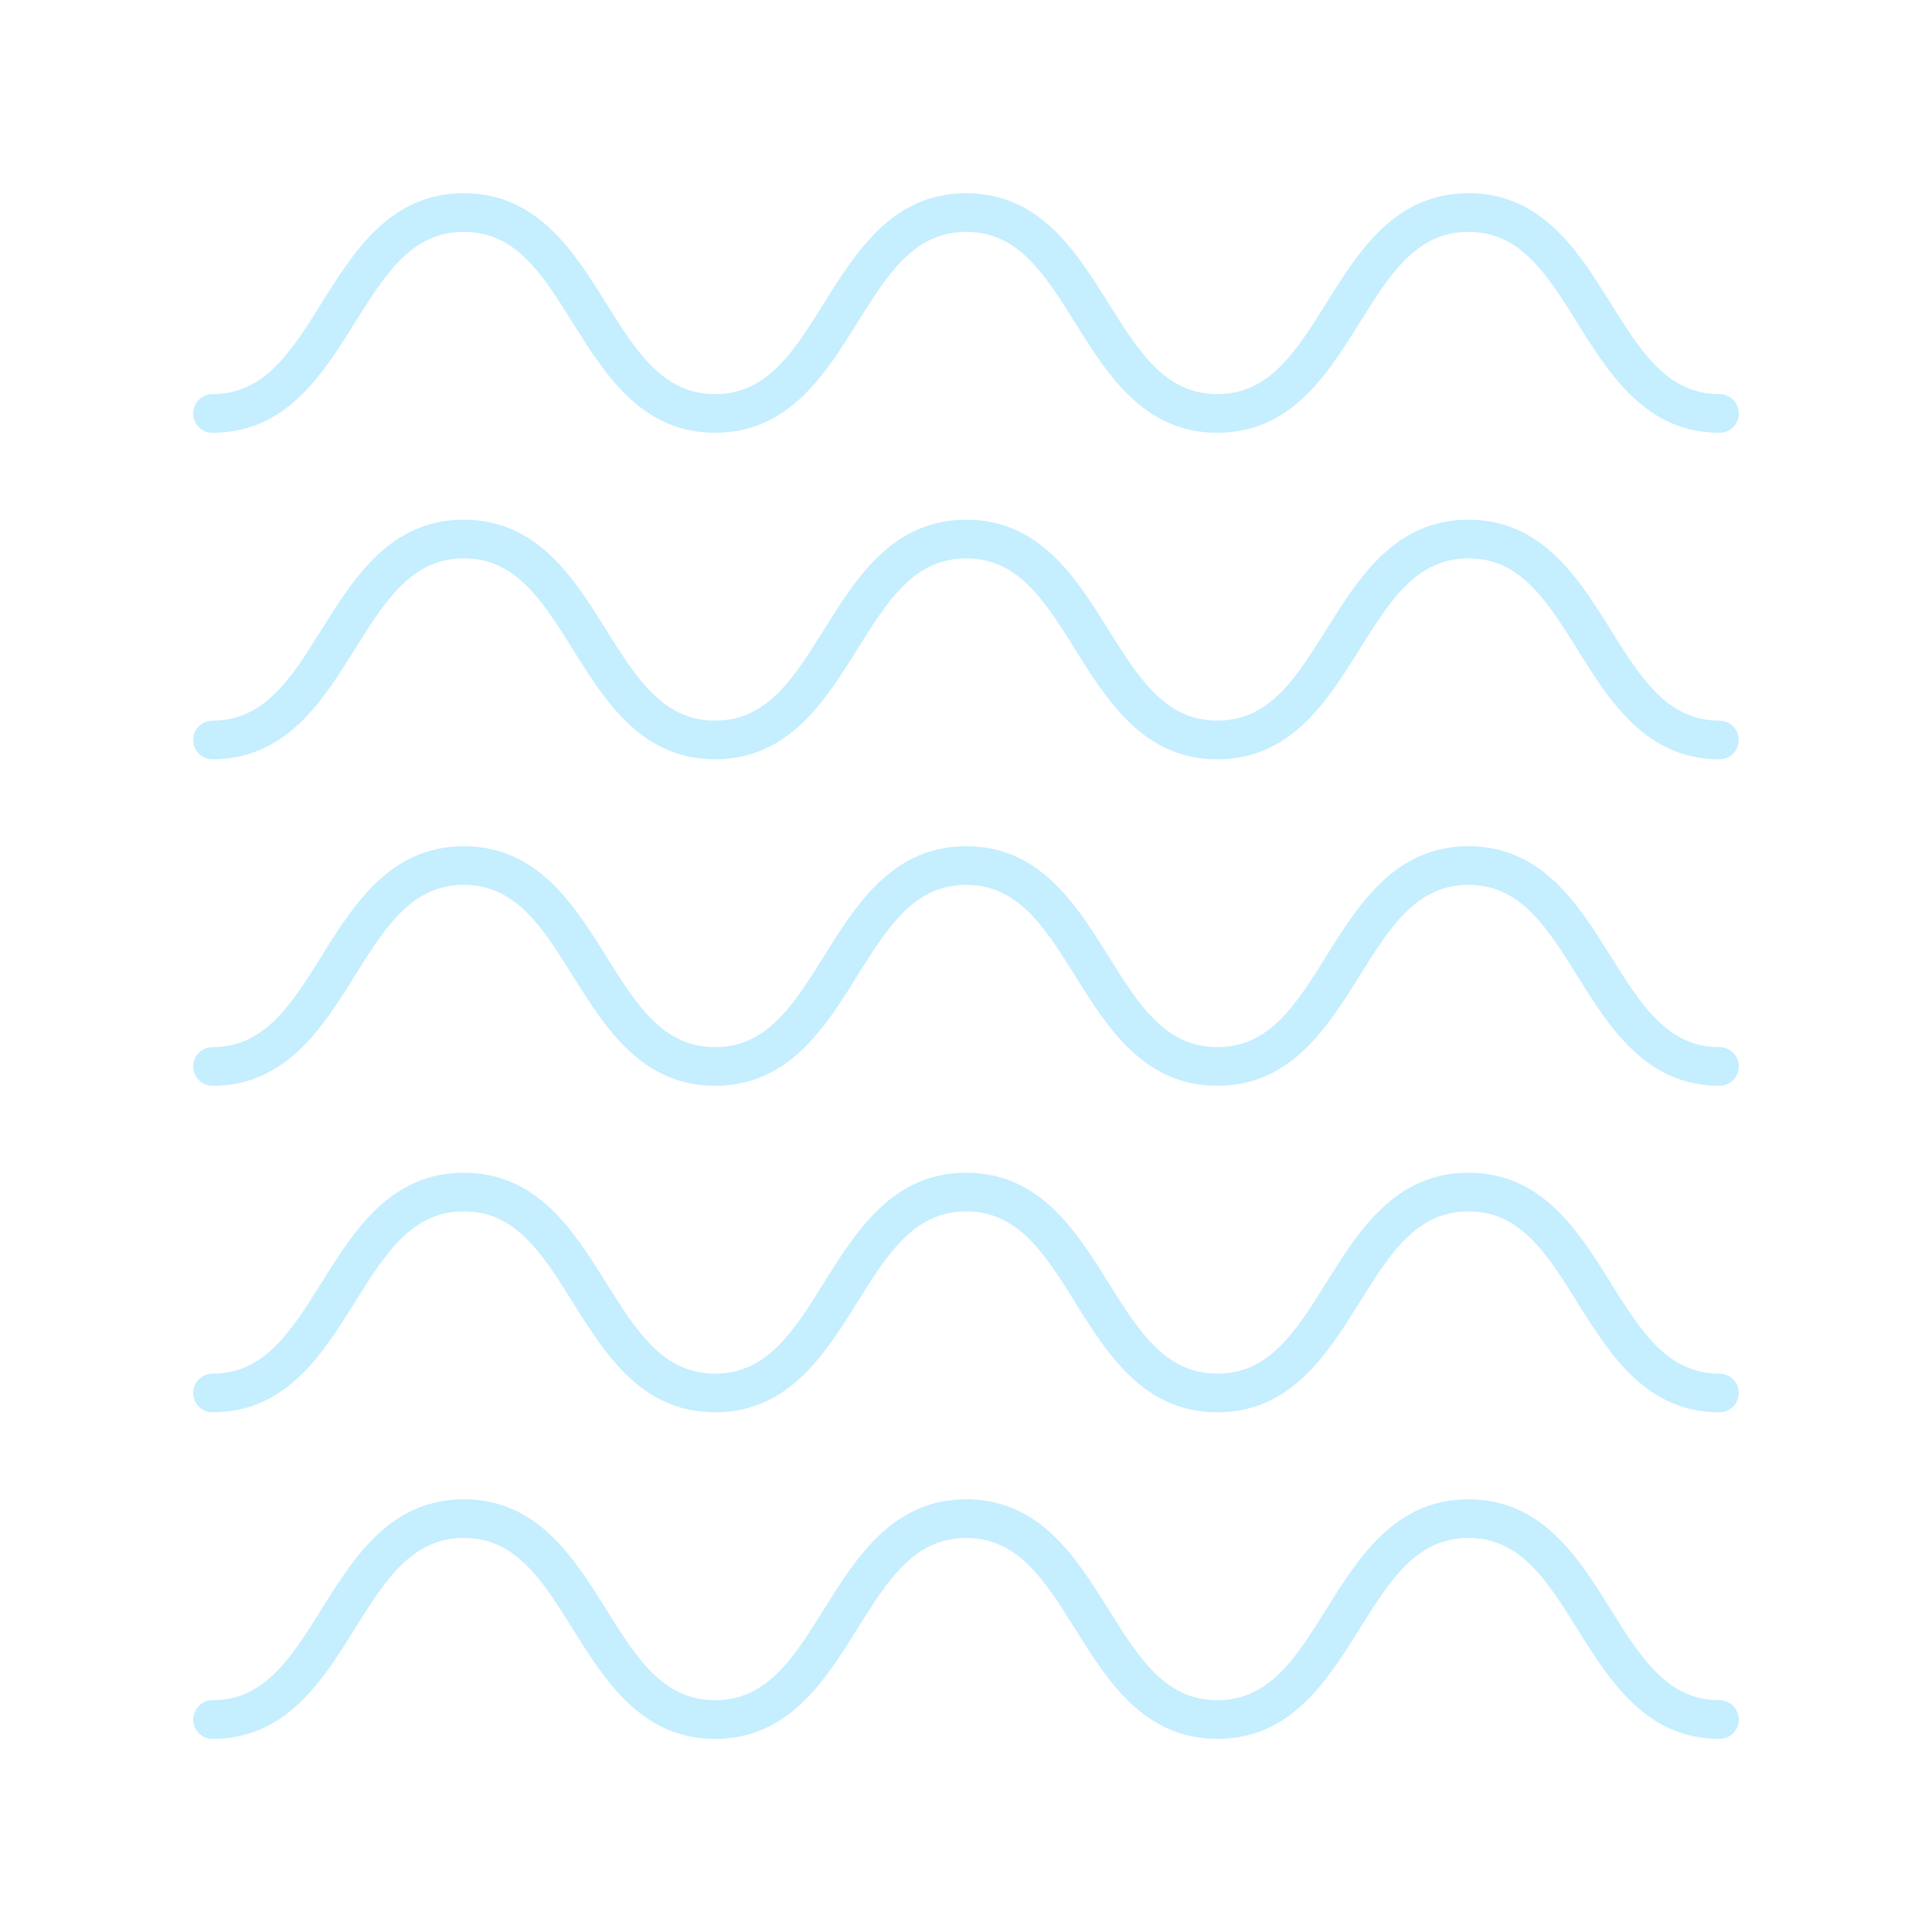 <svg width="185" height="185" viewBox="0 0 185 185" fill="none" xmlns="http://www.w3.org/2000/svg">
<path d="M151.06 156.017C154.133 160.934 157.615 166.507 164.65 166.507C165.672 166.507 166.5 165.679 166.5 164.657C166.5 163.635 165.672 162.807 164.65 162.807C159.665 162.807 157.132 158.752 154.198 154.056C151.127 149.14 147.647 143.567 140.612 143.567C133.577 143.567 130.094 149.139 127.023 154.056C124.089 158.752 121.554 162.807 116.568 162.807C111.582 162.807 109.047 158.752 106.111 154.058C103.038 149.14 99.555 143.567 92.516 143.567C85.481 143.567 81.998 149.139 78.927 154.056C75.993 158.752 73.458 162.807 68.472 162.807C63.482 162.807 60.945 158.752 58.009 154.056C54.936 149.14 51.451 143.567 44.411 143.567C37.37 143.567 33.885 149.139 30.812 154.056C27.876 158.752 25.34 162.807 20.35 162.807C19.328 162.807 18.5 163.635 18.5 164.657C18.5 165.679 19.328 166.507 20.35 166.507C27.39 166.507 30.875 160.935 33.949 156.018C36.884 151.322 39.421 147.267 44.411 147.267C49.401 147.267 51.937 151.322 54.873 156.018C57.946 160.935 61.431 166.507 68.472 166.507C75.508 166.507 78.992 160.934 82.063 156.017C84.997 151.322 87.532 147.267 92.516 147.267C97.504 147.267 100.039 151.322 102.975 156.019C106.048 160.935 109.531 166.507 116.568 166.507C123.605 166.507 127.088 160.934 130.159 156.017C133.093 151.322 135.628 147.267 140.613 147.267C145.595 147.268 148.128 151.322 151.061 156.017L151.06 156.017Z" fill="#3FC5FF" fill-opacity="0.3"/>
<path d="M58.01 122.784C54.937 117.868 51.452 112.295 44.411 112.295C37.371 112.295 33.886 117.867 30.813 122.784C27.877 127.48 25.34 131.535 20.351 131.535C19.328 131.535 18.5 132.363 18.5 133.385C18.5 134.407 19.328 135.235 20.351 135.235C27.391 135.235 30.876 129.663 33.949 124.746C36.885 120.051 39.421 115.995 44.411 115.995C49.401 115.995 51.938 120.05 54.873 124.746C57.947 129.662 61.432 135.235 68.472 135.235C75.509 135.235 78.992 129.662 82.063 124.745C84.997 120.05 87.532 115.995 92.517 115.995C97.505 115.995 100.04 120.05 102.975 124.747C106.048 129.662 109.532 135.235 116.569 135.235C123.605 135.235 127.089 129.662 130.16 124.745C133.094 120.05 135.629 115.995 140.613 115.995C145.596 115.995 148.129 120.05 151.061 124.745C154.134 129.661 157.616 135.235 164.65 135.235C165.673 135.235 166.5 134.407 166.5 133.385C166.5 132.363 165.673 131.535 164.65 131.535C159.666 131.535 157.133 127.481 154.199 122.784C151.128 117.868 147.648 112.295 140.613 112.295C133.578 112.295 130.095 117.868 127.024 122.784C124.09 127.48 121.555 131.535 116.569 131.535C111.582 131.535 109.048 127.481 106.112 122.786C103.039 117.868 99.556 112.295 92.517 112.295C85.482 112.295 81.999 117.868 78.927 122.784C75.993 127.48 73.459 131.535 68.472 131.535C63.483 131.535 60.946 127.48 58.01 122.784L58.01 122.784Z" fill="#3FC5FF" fill-opacity="0.3"/>
<path d="M58.01 91.519C54.937 86.603 51.452 81.03 44.411 81.03C37.371 81.03 33.886 86.603 30.813 91.519C27.877 96.216 25.34 100.271 20.351 100.271C19.328 100.271 18.5 101.099 18.5 102.121C18.5 103.143 19.328 103.971 20.351 103.971C27.391 103.971 30.876 98.399 33.949 93.482C36.885 88.785 39.421 84.73 44.411 84.73C49.401 84.73 51.938 88.785 54.873 93.482C57.947 98.398 61.432 103.971 68.472 103.971C75.509 103.971 78.992 98.397 82.063 93.48C84.997 88.785 87.532 84.73 92.517 84.73C97.505 84.73 100.04 88.785 102.975 93.481C106.048 98.397 109.532 103.97 116.569 103.97C123.605 103.97 127.089 98.397 130.16 93.48C133.094 88.784 135.629 84.729 140.613 84.729C145.596 84.729 148.129 88.784 151.061 93.478C154.134 98.397 157.616 103.971 164.65 103.971C165.673 103.971 166.5 103.143 166.5 102.121C166.5 101.099 165.673 100.271 164.65 100.271C159.666 100.271 157.133 96.216 154.199 91.519C151.128 86.603 147.648 81.03 140.613 81.03C133.576 81.03 130.095 86.603 127.024 91.519C124.09 96.216 121.555 100.271 116.569 100.271C111.582 100.271 109.048 96.216 106.112 91.52C103.039 86.604 99.556 81.029 92.517 81.029C85.48 81.029 81.999 86.602 78.927 91.519C75.993 96.215 73.459 100.27 68.472 100.27C63.483 100.271 60.946 96.216 58.01 91.519L58.01 91.519Z" fill="#3FC5FF" fill-opacity="0.3"/>
<path d="M58.01 60.255C54.937 55.338 51.452 49.765 44.411 49.765C37.371 49.765 33.886 55.337 30.813 60.255C27.877 64.951 25.34 69.005 20.351 69.005C19.328 69.005 18.5 69.833 18.5 70.855C18.5 71.877 19.328 72.705 20.351 72.705C27.391 72.705 30.876 67.133 33.949 62.216C36.885 57.52 39.421 53.465 44.411 53.465C49.401 53.465 51.938 57.52 54.873 62.216C57.947 67.132 61.432 72.705 68.472 72.705C75.509 72.705 78.992 67.132 82.063 62.215C84.997 57.52 87.532 53.465 92.517 53.465C97.505 53.465 100.04 57.52 102.975 62.217C106.048 67.132 109.532 72.705 116.569 72.705C123.605 72.705 127.089 67.132 130.16 62.215C133.094 57.52 135.629 53.465 140.613 53.465C145.596 53.465 148.129 57.52 151.061 62.215C154.134 67.132 157.616 72.705 164.65 72.705C165.673 72.705 166.5 71.877 166.5 70.855C166.5 69.833 165.673 69.005 164.65 69.005C159.666 69.005 157.133 64.951 154.199 60.255C151.128 55.338 147.648 49.765 140.613 49.765C133.578 49.765 130.095 55.337 127.024 60.255C124.09 64.95 121.555 69.005 116.569 69.005C111.582 69.005 109.048 64.951 106.112 60.256C103.039 55.338 99.556 49.765 92.517 49.765C85.482 49.765 81.999 55.337 78.927 60.255C75.993 64.95 73.459 69.005 68.472 69.005C63.483 69.005 60.946 64.951 58.01 60.255L58.01 60.255Z" fill="#3FC5FF" fill-opacity="0.3"/>
<path d="M58.01 28.989C54.937 24.072 51.452 18.5 44.411 18.5C37.371 18.5 33.886 24.073 30.813 28.989C27.877 33.685 25.34 37.74 20.351 37.74C19.328 37.74 18.5 38.568 18.5 39.59C18.5 40.612 19.328 41.44 20.351 41.44C27.391 41.44 30.876 35.867 33.949 30.95C36.885 26.255 39.421 22.2 44.411 22.2C49.401 22.2 51.938 26.255 54.873 30.951C57.947 35.867 61.432 41.44 68.472 41.44C75.509 41.44 78.992 35.867 82.063 30.95C84.997 26.255 87.532 22.2 92.517 22.2C97.505 22.2 100.04 26.255 102.975 30.952C106.048 35.867 109.532 41.44 116.569 41.44C123.605 41.44 127.089 35.867 130.16 30.95C133.094 26.255 135.629 22.2 140.613 22.2C145.596 22.2 148.129 26.255 151.061 30.95C154.134 35.866 157.616 41.44 164.65 41.44C165.673 41.44 166.5 40.612 166.5 39.59C166.5 38.568 165.673 37.74 164.65 37.74C159.666 37.74 157.133 33.685 154.199 28.989C151.128 24.072 147.648 18.5 140.613 18.5C133.578 18.5 130.095 24.073 127.024 28.989C124.09 33.685 121.555 37.74 116.569 37.74C111.582 37.74 109.048 33.686 106.112 28.991C103.039 24.073 99.556 18.5 92.517 18.5C85.482 18.5 81.999 24.073 78.927 28.989C75.993 33.685 73.459 37.74 68.472 37.74C63.483 37.74 60.946 33.685 58.01 28.989L58.01 28.989Z" fill="#3FC5FF" fill-opacity="0.3"/>
</svg>
